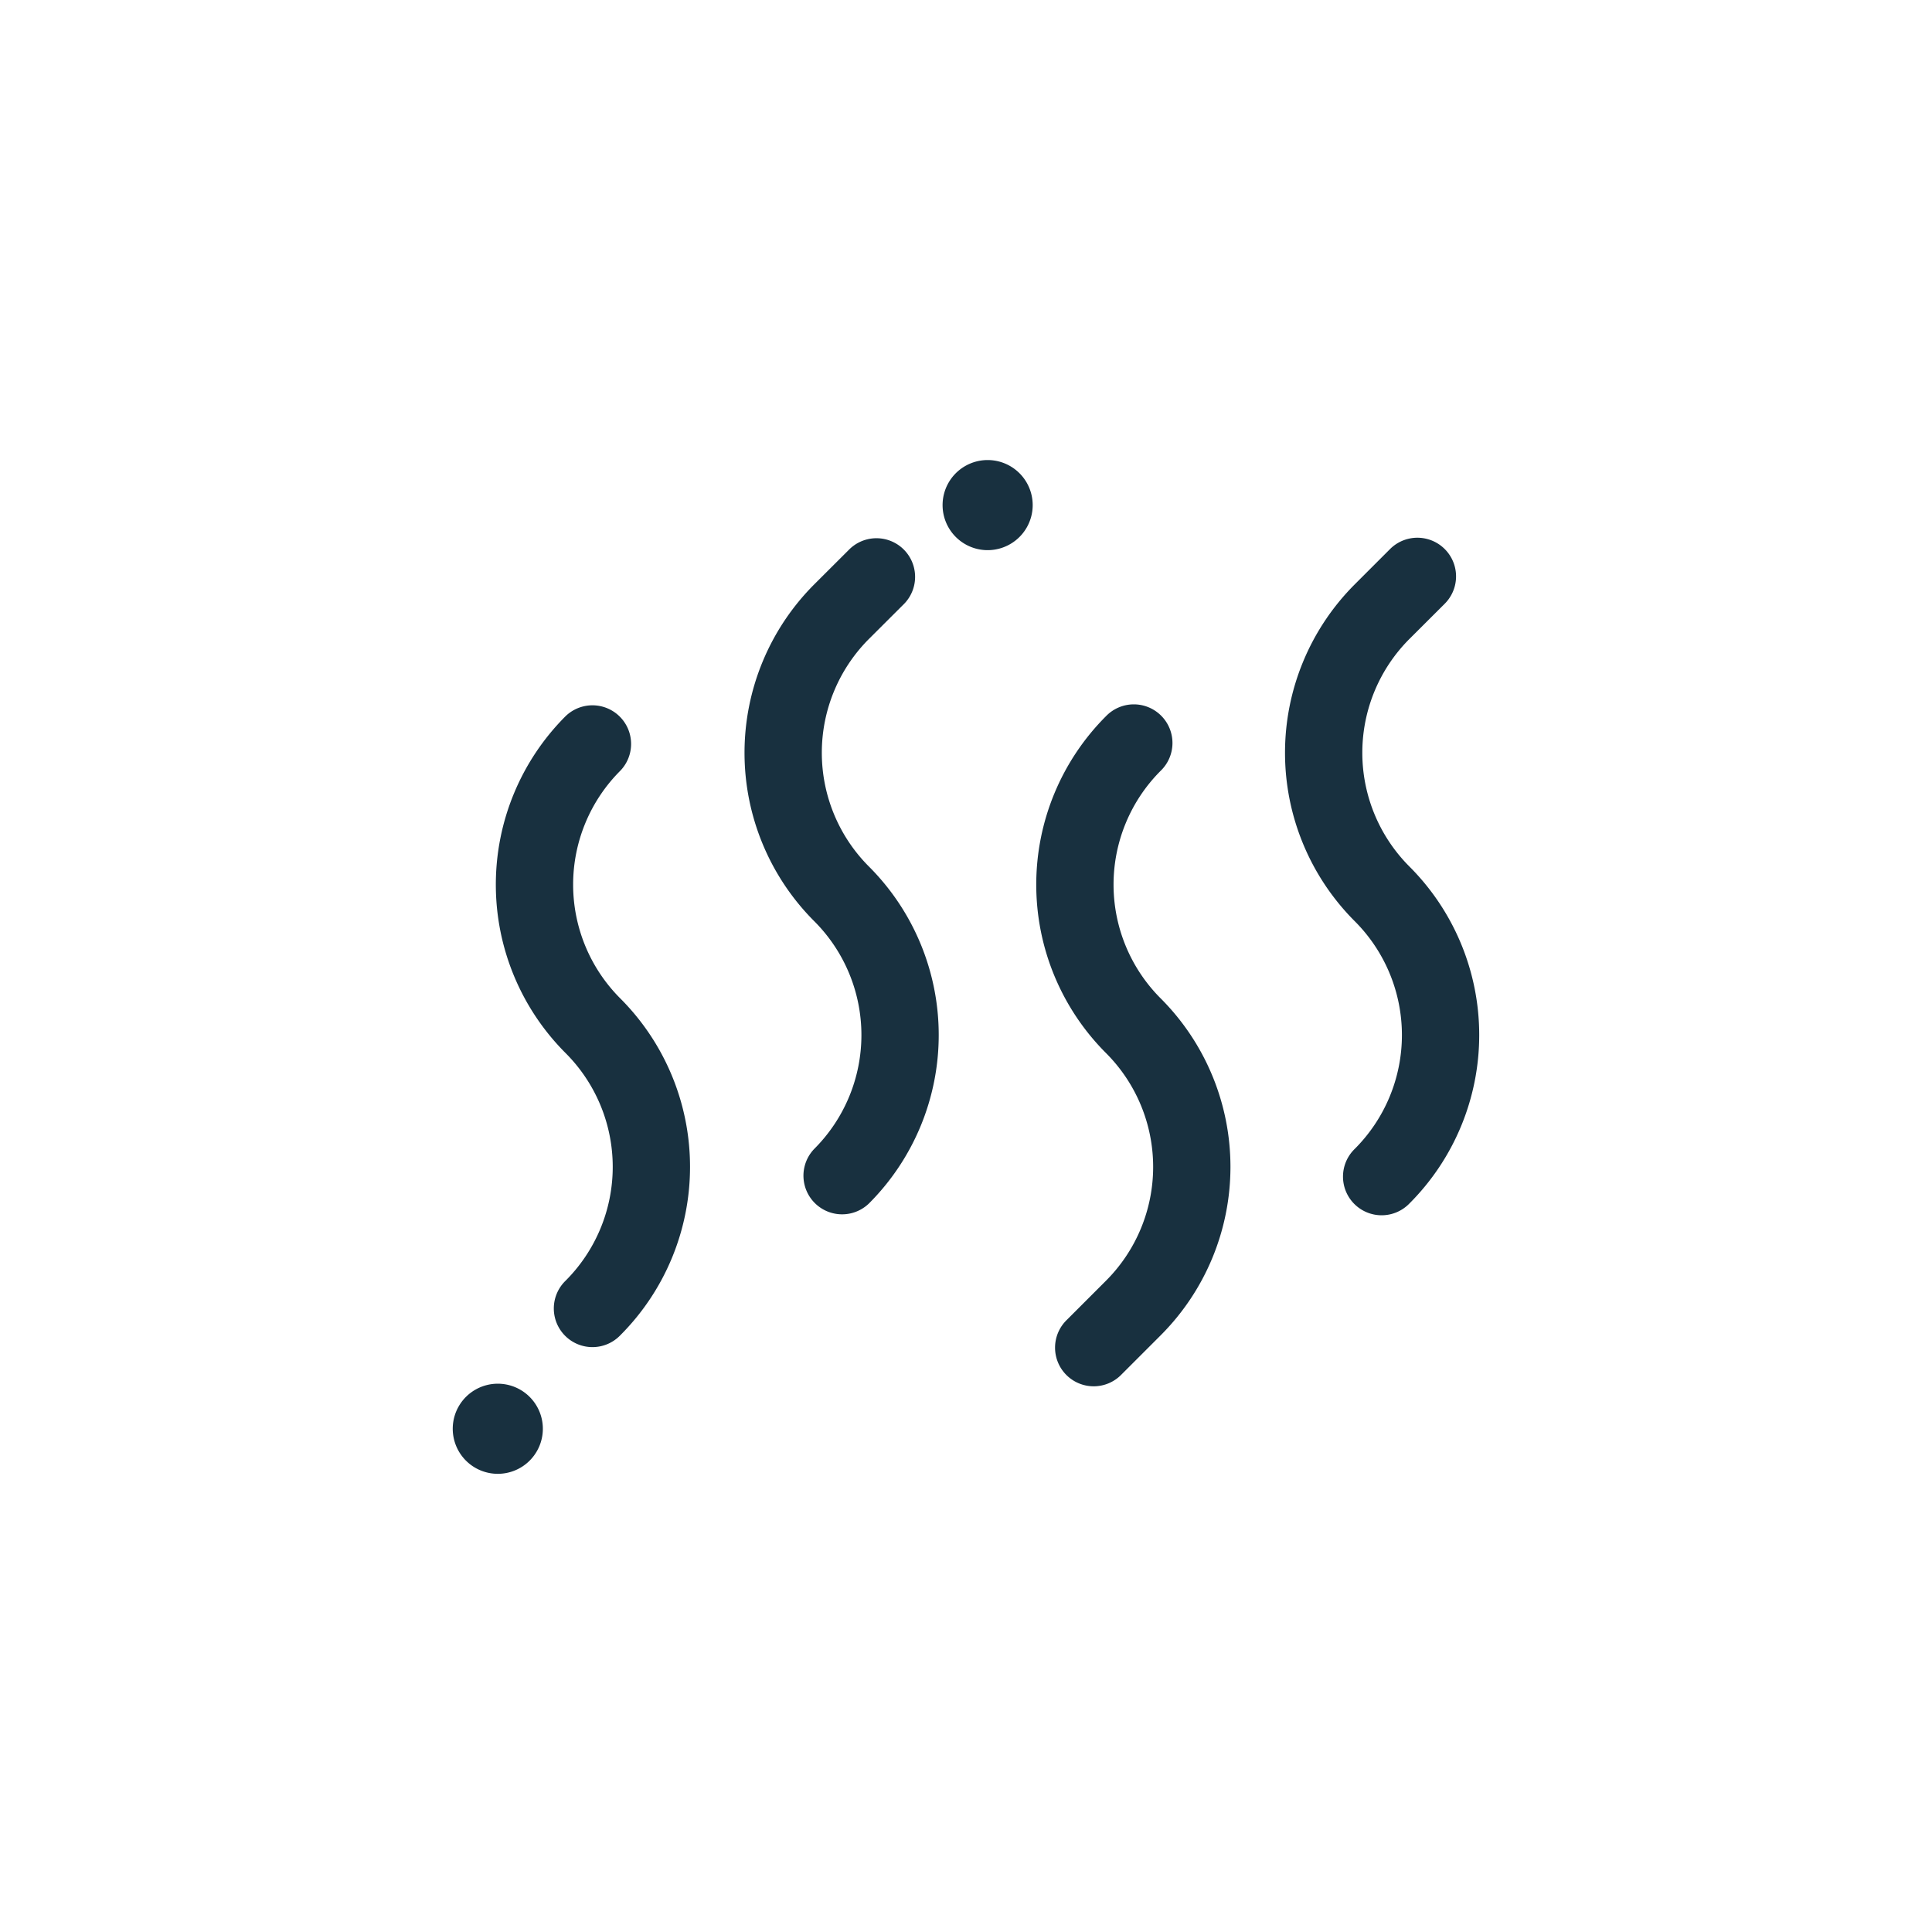 <svg width="25" height="25" viewBox="0 0 25 25" fill="none"><g yggColor="furnace"><path yggColor="iconDefault" fill-rule="evenodd" clip-rule="evenodd" d="M12.78 7.119a.583.583 0 1 0 0-1.166.583.583 0 0 0 0 1.166Zm-1.079.693a.5.5 0 0 0-.707-.707l-.457.456a3.083 3.083 0 0 0 0 4.36 2.083 2.083 0 0 1 0 2.945.5.5 0 0 0 .707.707 3.083 3.083 0 0 0 0-4.36 2.083 2.083 0 0 1 0-2.945l.457-.456ZM8.026 9.974a.5.5 0 0 0-.707-.707 3.083 3.083 0 0 0 0 4.36 2.083 2.083 0 0 1 0 2.945.5.5 0 1 0 .707.707 3.083 3.083 0 0 0 0-4.36 2.083 2.083 0 0 1 0-2.945Zm10.669-2.162a.5.5 0 0 0-.708-.707l-.456.456a3.083 3.083 0 0 0 0 4.36 2.083 2.083 0 0 1 0 2.945.5.5 0 1 0 .707.707 3.083 3.083 0 0 0 0-4.36 2.083 2.083 0 0 1 0-2.945l.457-.456Zm-3.676 2.162a.5.5 0 1 0-.707-.707 3.083 3.083 0 0 0 0 4.36 2.083 2.083 0 0 1 0 2.945l-.507.507a.5.5 0 1 0 .707.707l.507-.507a3.083 3.083 0 0 0 0-4.36 2.083 2.083 0 0 1 0-2.945Zm-7.995 8.49a.583.583 0 1 1-1.165 0 .583.583 0 0 1 1.165 0Z" fill="#18303F"/></g></svg>
